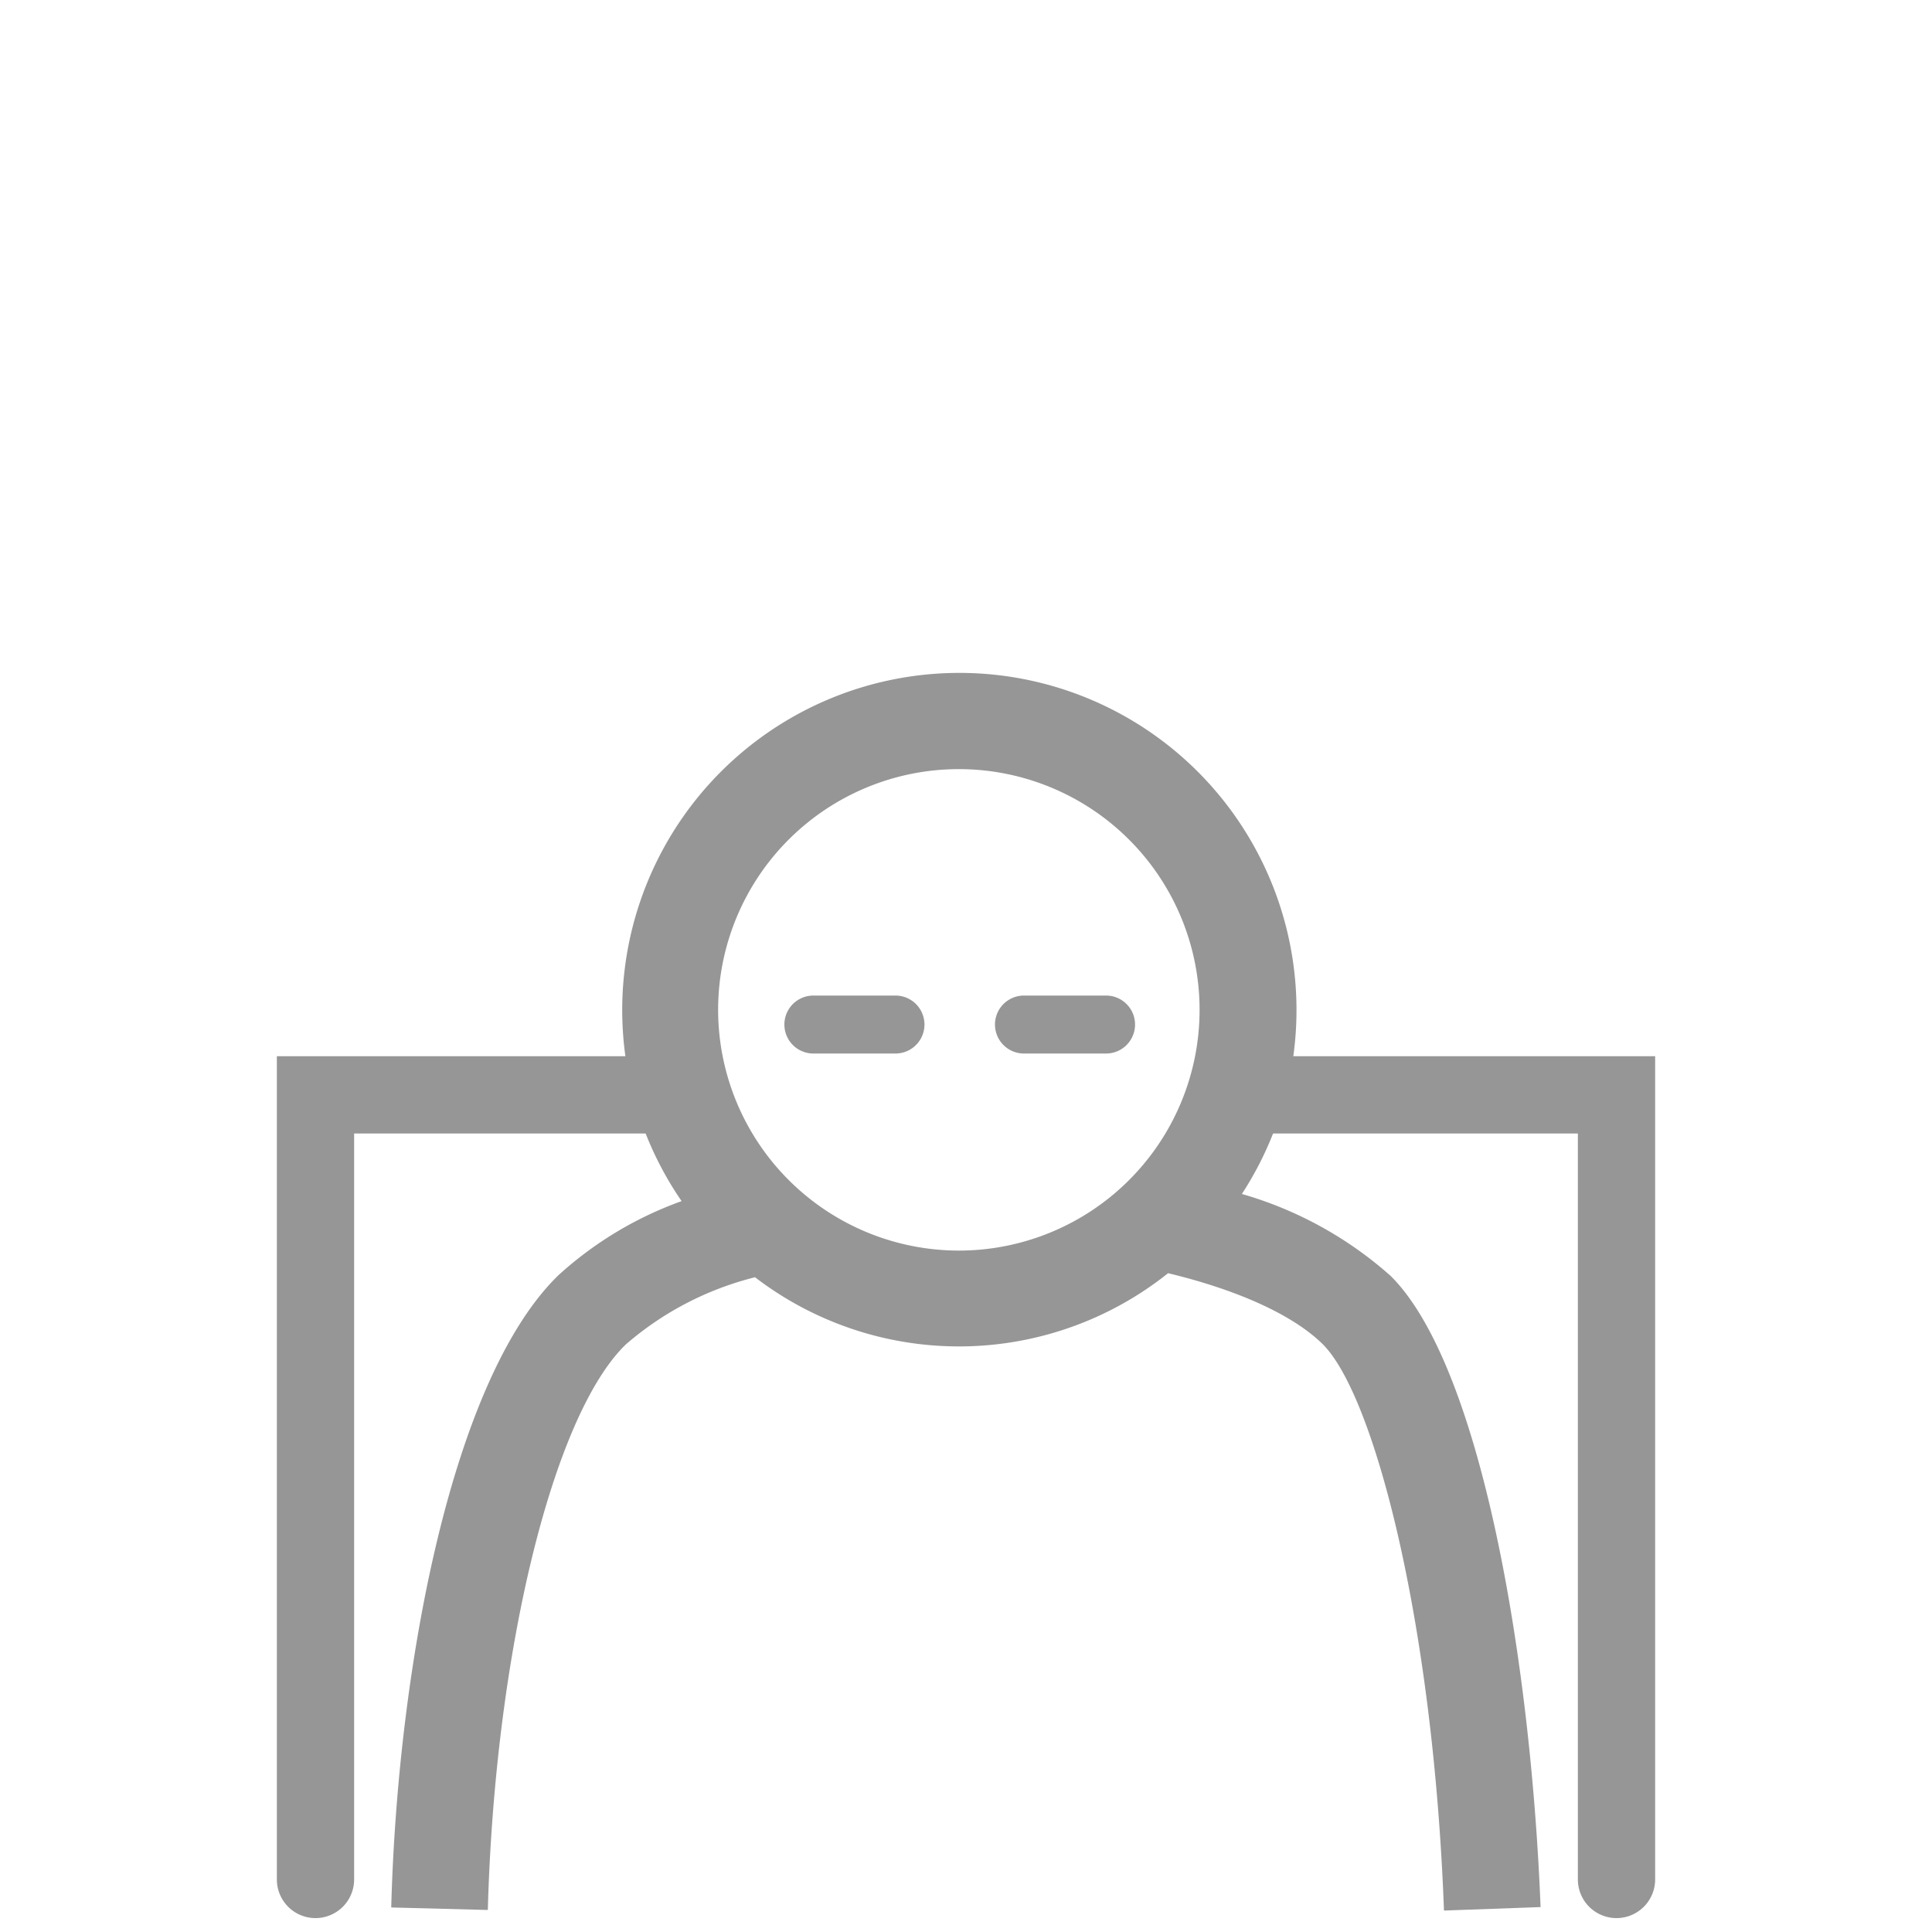 <svg xmlns="http://www.w3.org/2000/svg" viewBox="0 0 100 100"><style>path{fill:#969696}</style><path d="M83.67 99.28a2 2 0 01-2-2V58.67H63.75a2 2 0 010-4h21.92v42.6a2 2 0 01-2 2.01zM16.33 99.28a2 2 0 01-2-2V54.67h20.92a2 2 0 010 4H18.33v38.6a2 2 0 01-2 2.01z"/><path d="M72 66.06a19.78 19.78 0 00-7.72-4.26 17.45 17.45 0 10-29 .37A19 19 0 0028.91 66c-5.52 5.35-8.33 20.29-8.66 32.73l5 .13c.36-13.3 3.36-25.61 7.14-29.27a16.2 16.2 0 016.69-3.48 17.35 17.35 0 0021.38-.21c3.57.86 6.44 2.14 8 3.67 2.65 2.63 5.72 14.31 6.28 29.32l5-.18c-.51-12.88-3.09-27.99-7.74-32.65zM37.17 52.27a12.46 12.46 0 1112.46 12.46 12.47 12.47 0 01-12.46-12.46z"/><path d="M46.35 54.53H42.1a1.5 1.5 0 010-3h4.25a1.5 1.5 0 010 3zM57.22 54.53H53a1.5 1.5 0 010-3h4.25a1.5 1.5 0 010 3z"/></svg>